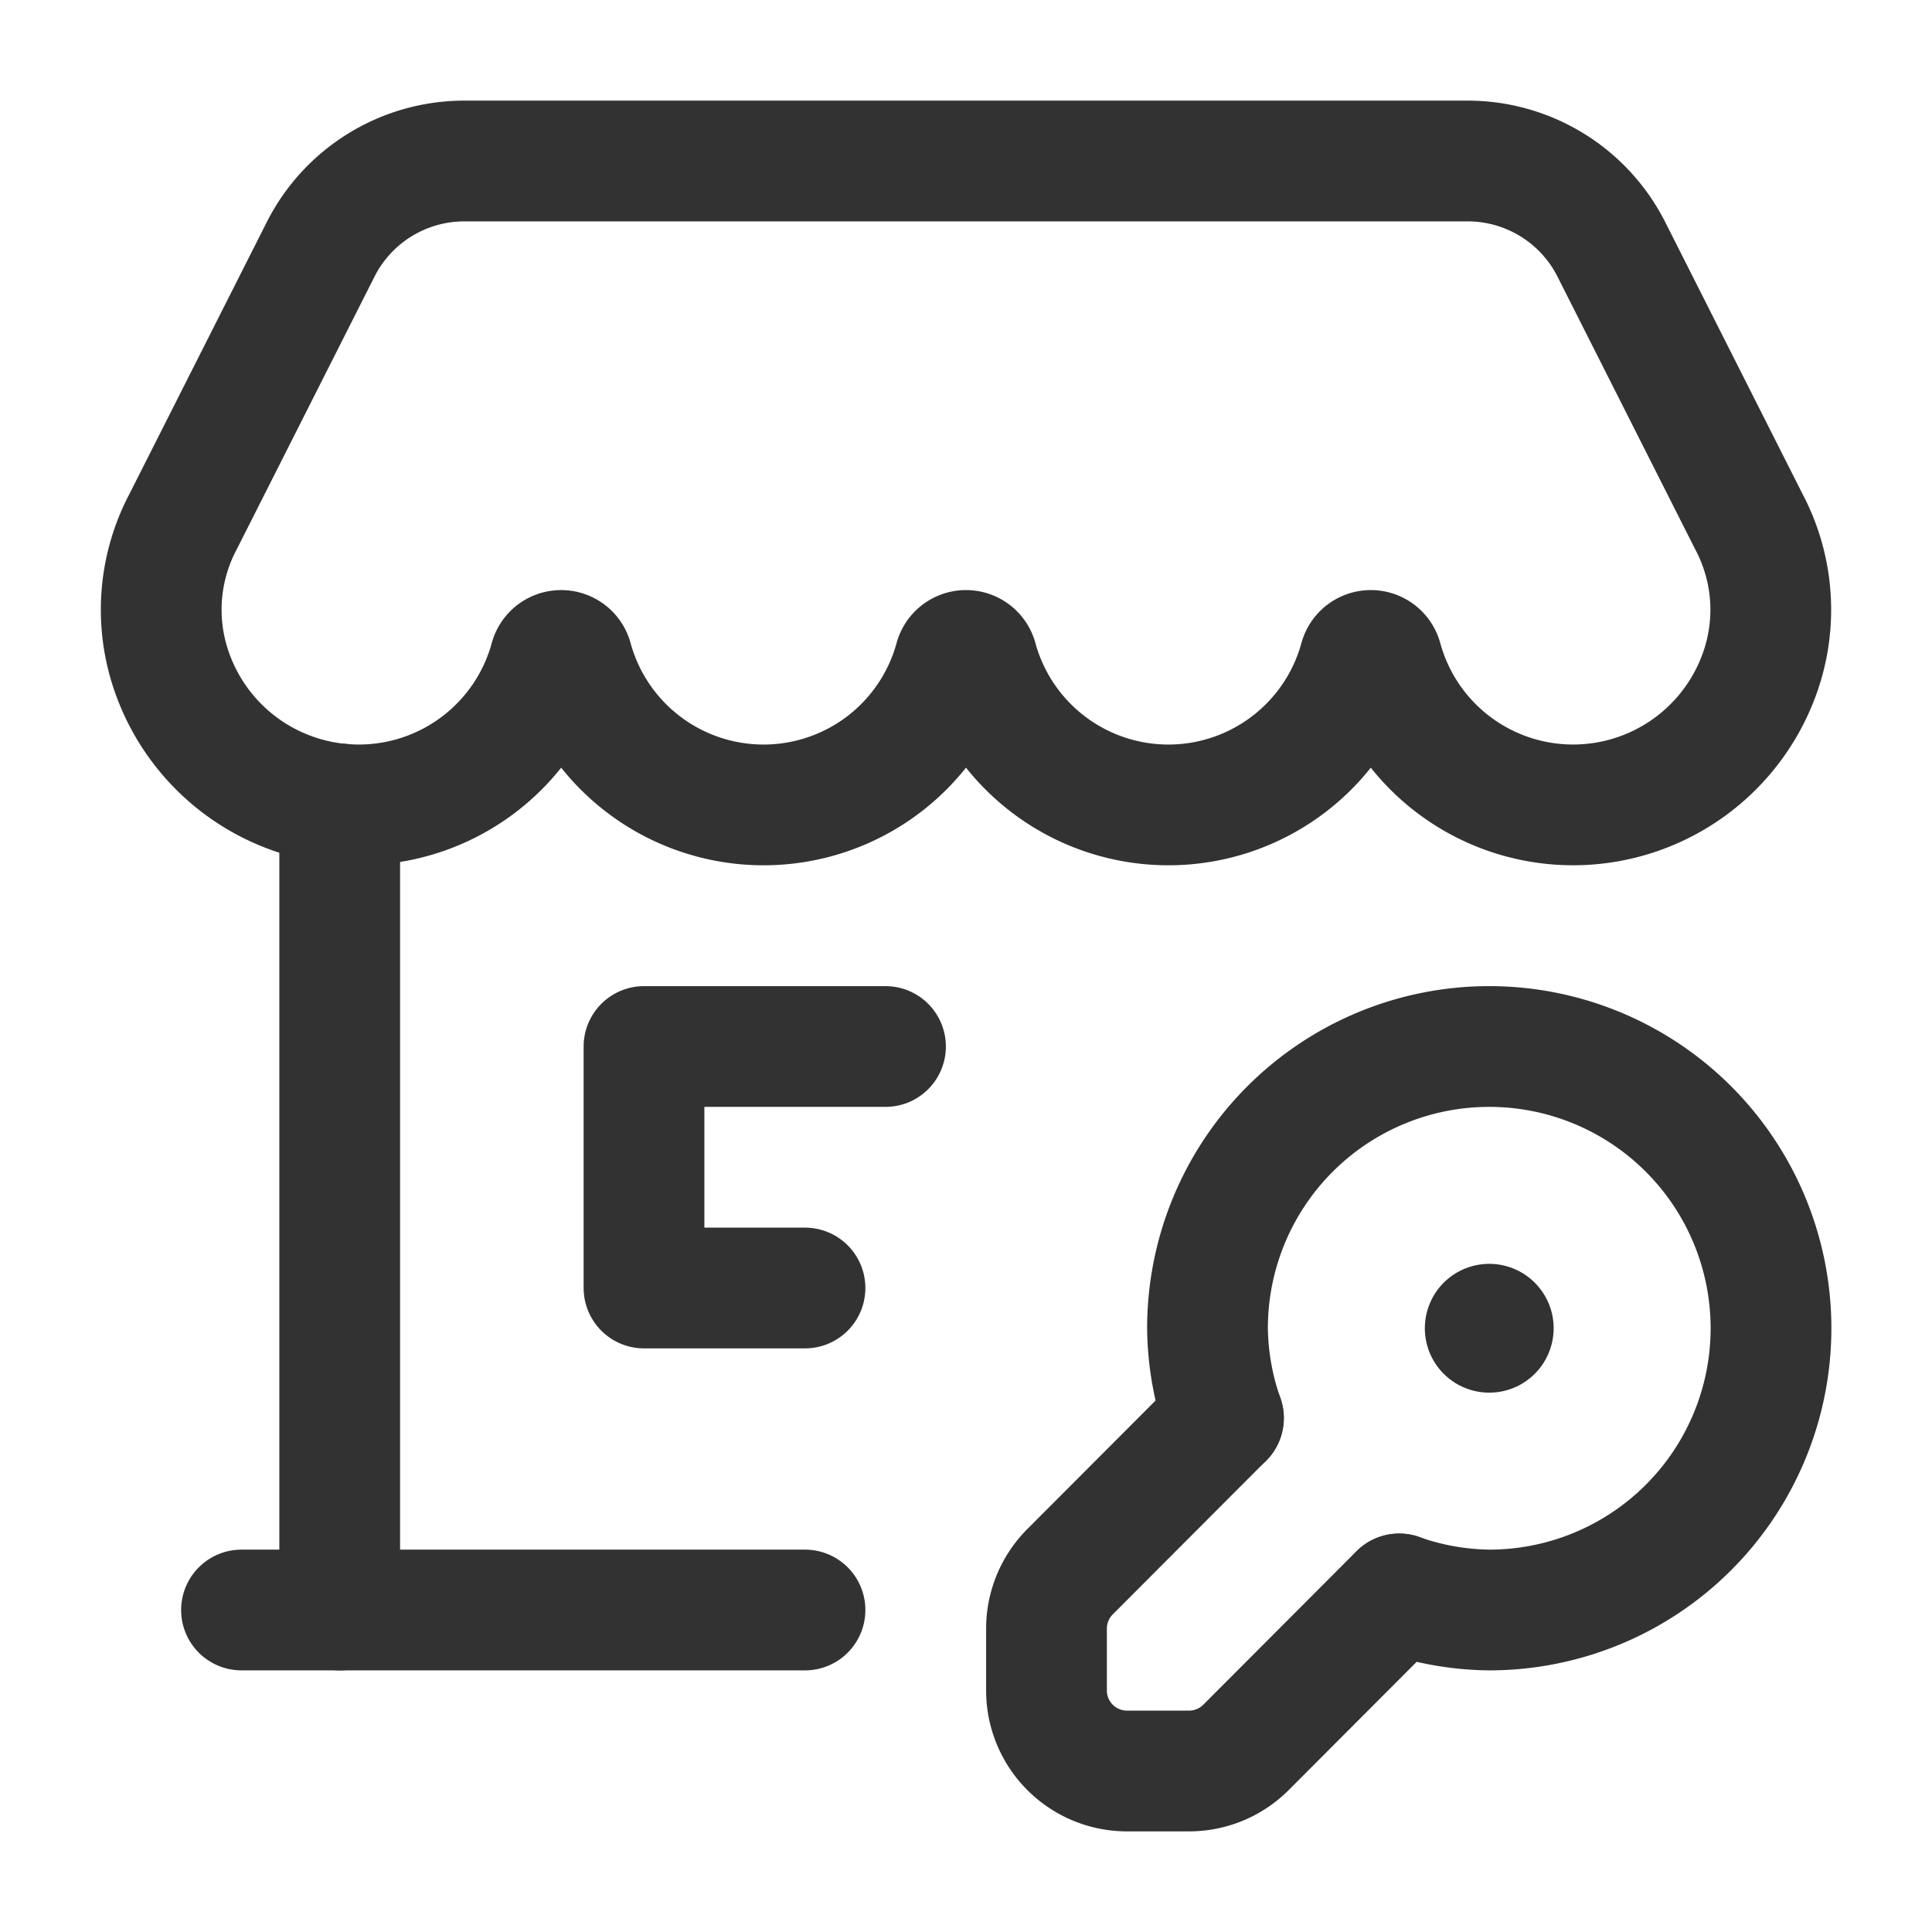 <svg id="Layer_3" data-name="Layer 3" xmlns="http://www.w3.org/2000/svg" viewBox="0 0 24 24"><path d="M11,13H8v3h2" fill="none" stroke="#323232" stroke-linecap="round" stroke-linejoin="round" stroke-width="1.5"/><path d="M3,20,10,20" fill="none" stroke="#323232" stroke-linecap="round" stroke-linejoin="round" stroke-width="1.5"/><path d="M4.22,20V9.987" fill="none" stroke="#323232" stroke-linecap="round" stroke-linejoin="round" stroke-width="1.5"/><path d="M21.724,6.478A2.339,2.339,0,0,1,21.887,8.284a2.461,2.461,0,0,1-4.72-.101.144.144,0,0,0-.276,0A2.463,2.463,0,0,1,12.138,8.183a.144.144,0,0,0-.276,0,2.463,2.463,0,0,1-4.753-0.0.144.144,0,0,0-.276,0,2.461,2.461,0,0,1-4.72.101,2.339,2.339,0,0,1,.163-1.807L3.983,3.098A2,2,0,0,1,5.768,2H18.232a2,2,0,0,1,1.785,1.098Z" fill="none" stroke="#323232" stroke-linecap="round" stroke-linejoin="round" stroke-width="1.5"/><path d="M18.5,16.45a.05.05,0,1,0,.05.05.05.05,0,0,0-.05-.05h0" fill="none" stroke="#323232" stroke-linecap="round" stroke-linejoin="round" stroke-width="1.5"/><path d="M15.198,17.615l-1.905,1.909A1,1,0,0,0,13,20.231V21a1,1,0,0,0,1,1h.771a1,1,0,0,0,.708-.294l1.902-1.906" fill="none" stroke="#323232" stroke-linecap="round" stroke-linejoin="round" stroke-width="1.5"/><path d="M15.198,17.616A3.464,3.464,0,0,1,15,16.5,3.5,3.5,0,1,1,18.5,20a3.465,3.465,0,0,1-1.118-.199" fill="none" stroke="#323232" stroke-linecap="round" stroke-linejoin="round" stroke-width="1.5"/><path d="M0,0H24V24H0Z" fill="none"/></svg>